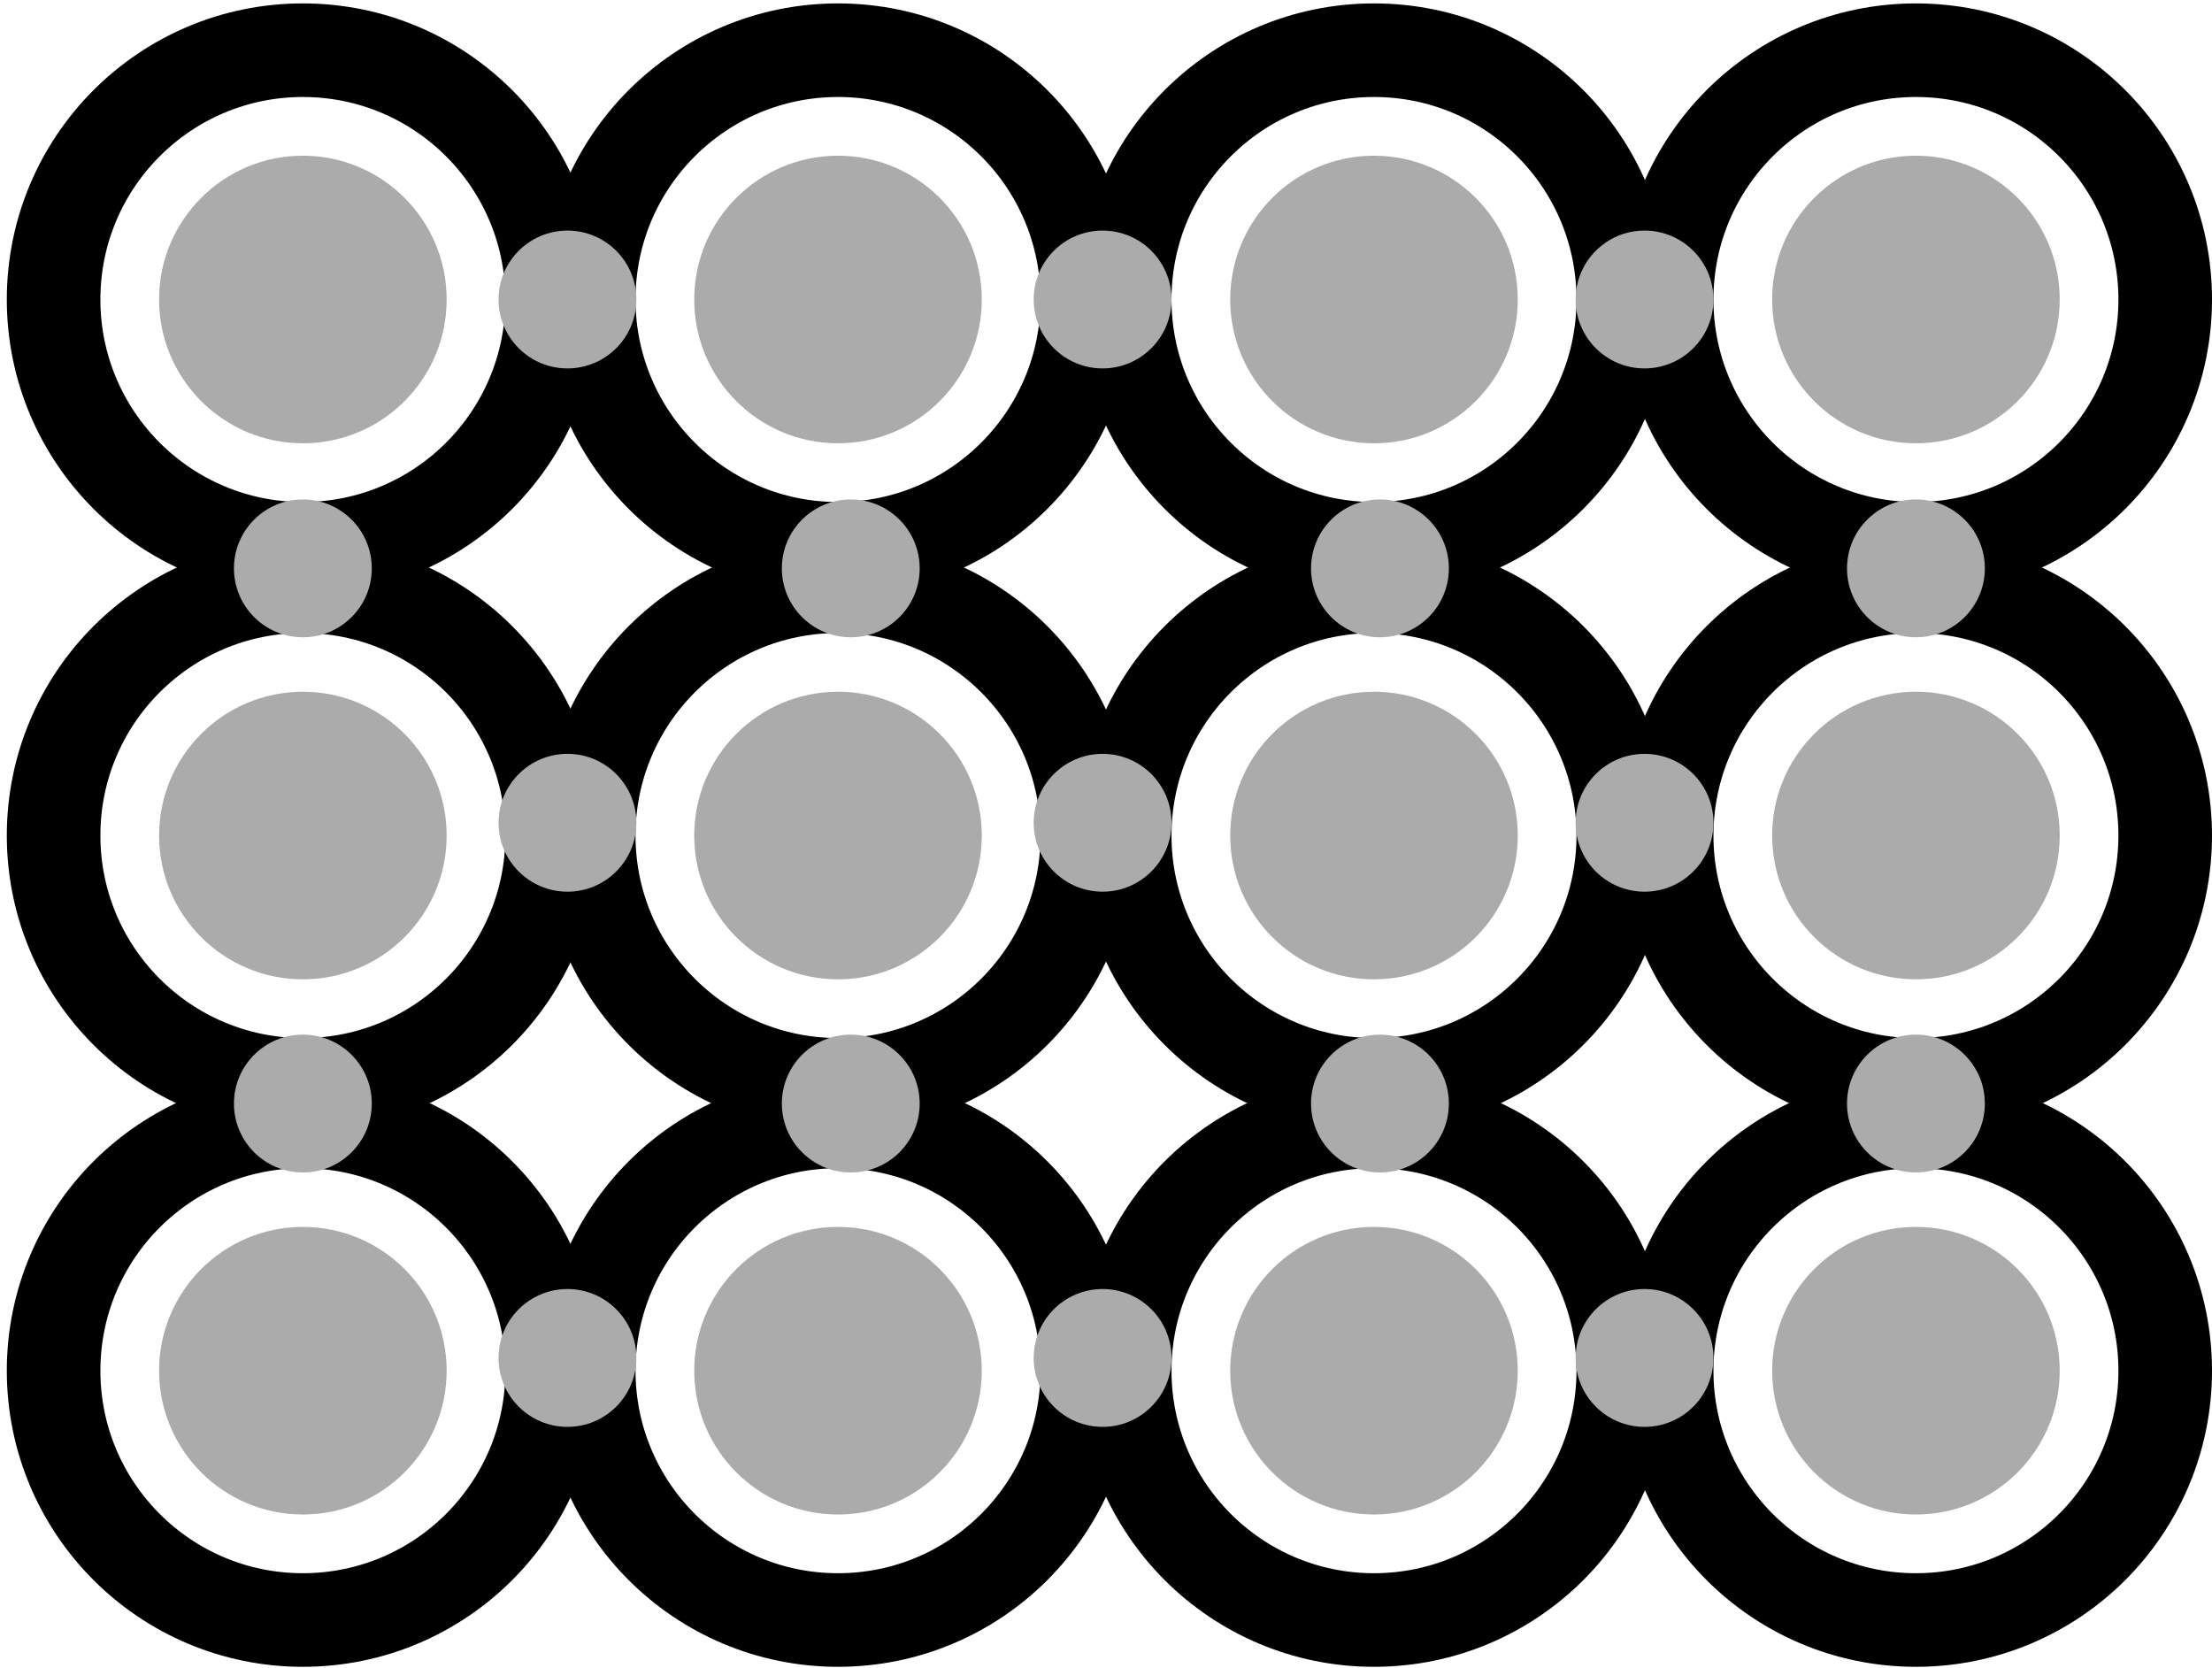 <svg xmlns="http://www.w3.org/2000/svg" width="260" height="196" viewBox="0 0 260 196">
  <g fill="none" fill-rule="evenodd" transform="translate(6 5)">
    <circle cx="29.6" cy="30.2" r="29.3" stroke="#000" stroke-width="11"/>
    <circle cx="29.6" cy="30.2" r="16.9" fill="#ABABAB" fill-rule="nonzero"/>
    <circle cx="92.5" cy="30.2" r="29.3" stroke="#000" stroke-width="11"/>
    <circle cx="92.5" cy="30.2" r="16.9" fill="#ABABAB" fill-rule="nonzero"/>
    <circle cx="155.5" cy="30.2" r="29.3" stroke="#000" stroke-width="11"/>
    <circle cx="155.5" cy="30.2" r="16.9" fill="#ABABAB" fill-rule="nonzero"/>
    <circle cx="219.2" cy="30.2" r="29.3" stroke="#000" stroke-width="11"/>
    <circle cx="219.2" cy="30.2" r="16.9" fill="#ABABAB" fill-rule="nonzero"/>
    <circle cx="29.6" cy="93.2" r="29.3" stroke="#000" stroke-width="11"/>
    <circle cx="29.6" cy="93.2" r="16.9" fill="#ABABAB" fill-rule="nonzero"/>
    <circle cx="92.5" cy="93.2" r="29.3" stroke="#000" stroke-width="11"/>
    <circle cx="92.5" cy="93.2" r="16.9" fill="#ABABAB" fill-rule="nonzero"/>
    <circle cx="155.5" cy="93.2" r="29.3" stroke="#000" stroke-width="11"/>
    <circle cx="155.5" cy="93.2" r="16.9" fill="#ABABAB" fill-rule="nonzero"/>
    <circle cx="219.2" cy="93.2" r="29.3" stroke="#000" stroke-width="11"/>
    <circle cx="219.2" cy="93.2" r="16.9" fill="#ABABAB" fill-rule="nonzero"/>
    <circle cx="29.6" cy="156.1" r="29.3" stroke="#000" stroke-width="11"/>
    <circle cx="29.6" cy="156.1" r="16.9" fill="#ABABAB" fill-rule="nonzero"/>
    <circle cx="92.5" cy="156.1" r="29.3" stroke="#000" stroke-width="11"/>
    <circle cx="92.5" cy="156.1" r="16.9" fill="#ABABAB" fill-rule="nonzero"/>
    <circle cx="155.5" cy="156.1" r="29.3" stroke="#000" stroke-width="11"/>
    <circle cx="155.5" cy="156.1" r="16.9" fill="#ABABAB" fill-rule="nonzero"/>
    <circle cx="219.2" cy="156.1" r="29.3" stroke="#000" stroke-width="11"/>
    <circle cx="219.2" cy="156.1" r="16.9" fill="#ABABAB" fill-rule="nonzero"/>
    <circle cx="60.7" cy="30.2" r="8.1" fill="#ABABAB" fill-rule="nonzero"/>
    <circle cx="29.6" cy="61.8" r="8.1" fill="#ABABAB" fill-rule="nonzero"/>
    <circle cx="94" cy="61.8" r="8.1" fill="#ABABAB" fill-rule="nonzero"/>
    <circle cx="156.2" cy="61.8" r="8.1" fill="#ABABAB" fill-rule="nonzero"/>
    <circle cx="219.2" cy="61.8" r="8.1" fill="#ABABAB" fill-rule="nonzero"/>
    <circle cx="29.6" cy="124.7" r="8.1" fill="#ABABAB" fill-rule="nonzero"/>
    <circle cx="94" cy="124.7" r="8.1" fill="#ABABAB" fill-rule="nonzero"/>
    <circle cx="156.2" cy="124.7" r="8.1" fill="#ABABAB" fill-rule="nonzero"/>
    <circle cx="219.2" cy="124.7" r="8.1" fill="#ABABAB" fill-rule="nonzero"/>
    <circle cx="123.6" cy="30.2" r="8.1" fill="#ABABAB" fill-rule="nonzero"/>
    <circle cx="187.3" cy="30.2" r="8.1" fill="#ABABAB" fill-rule="nonzero"/>
    <circle cx="60.7" cy="91.7" r="8.1" fill="#ABABAB" fill-rule="nonzero"/>
    <circle cx="123.6" cy="91.7" r="8.1" fill="#ABABAB" fill-rule="nonzero"/>
    <circle cx="187.3" cy="91.7" r="8.1" fill="#ABABAB" fill-rule="nonzero"/>
    <circle cx="60.7" cy="154.6" r="8.1" fill="#ABABAB" fill-rule="nonzero"/>
    <circle cx="123.6" cy="154.6" r="8.1" fill="#ABABAB" fill-rule="nonzero"/>
    <circle cx="187.3" cy="154.6" r="8.1" fill="#ABABAB" fill-rule="nonzero"/>
  </g>
</svg>
